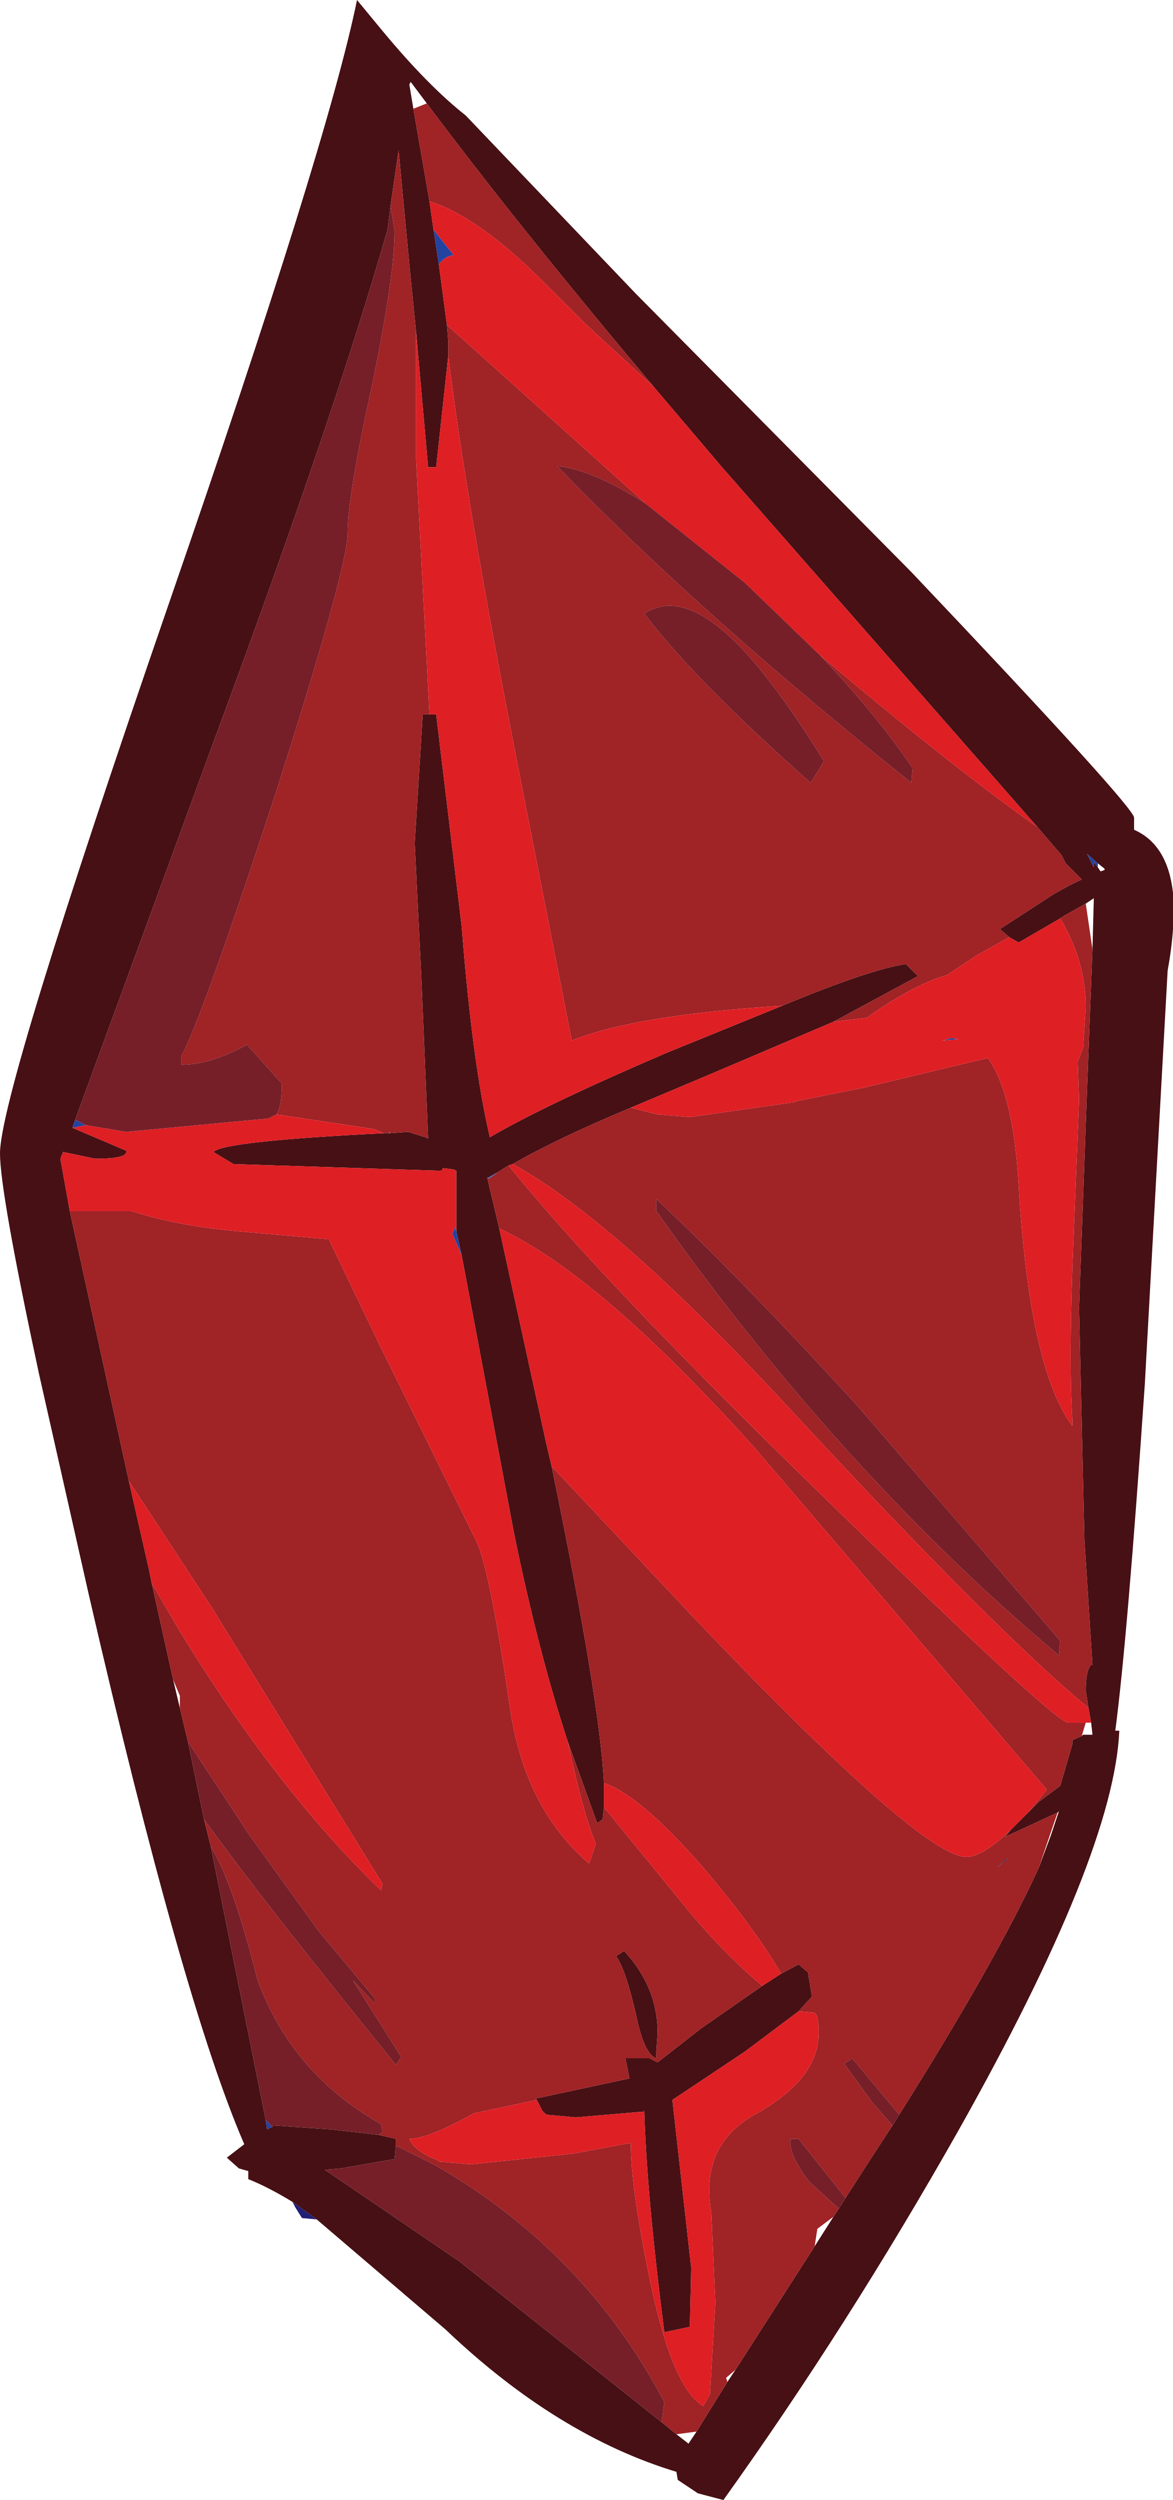<?xml version="1.0" encoding="UTF-8" standalone="no"?>
<svg xmlns:ffdec="https://www.free-decompiler.com/flash" xmlns:xlink="http://www.w3.org/1999/xlink" ffdec:objectType="shape" height="93.1px" width="43.7px" xmlns="http://www.w3.org/2000/svg">
  <g transform="matrix(1.0, 0.0, 0.0, 1.0, 0.0, 0.0)">
    <path d="M10.9 82.0 Q10.0 81.45 9.25 81.15 L9.25 80.85 8.9 80.75 8.45 80.35 9.1 79.85 Q6.8 74.55 3.3 59.35 L1.45 51.15 Q0.0 44.4 0.0 42.95 0.0 40.7 6.3 22.45 12.2 5.4 13.3 0.0 L14.25 1.15 Q15.95 3.2 17.35 4.3 L23.7 10.95 33.95 21.3 Q42.25 30.05 42.25 30.45 L42.25 30.9 Q43.5 31.45 43.7 33.25 43.8 34.5 43.5 36.15 L42.65 51.55 Q42.0 61.05 41.55 64.45 L41.7 64.45 Q41.5 69.05 35.7 79.35 31.6 86.6 26.95 93.1 L26.0 92.85 25.25 92.35 25.2 92.05 Q20.75 90.7 16.6 86.75 L11.8 82.65 10.9 82.0 M40.9 32.3 L41.0 32.45 41.15 32.4 41.15 32.35 40.9 32.15 40.5 31.8 40.75 32.3 40.75 32.1 40.9 32.3 M40.7 35.35 L40.75 33.45 40.45 33.65 39.65 34.1 39.5 34.2 37.95 35.1 37.6 34.9 37.25 34.6 39.25 33.3 Q39.85 32.95 40.3 32.75 L39.7 32.15 39.55 31.85 38.65 30.8 26.9 17.4 24.35 14.4 Q19.3 8.4 15.9 3.85 L15.3 3.05 15.25 3.15 15.4 4.05 16.0 7.5 16.15 8.55 16.35 9.85 16.65 12.1 16.7 12.7 16.7 13.25 16.25 17.4 15.95 17.4 15.5 12.35 15.25 9.85 14.85 5.6 14.55 7.65 14.45 8.45 14.45 8.5 Q12.5 15.35 8.15 27.1 L2.8 41.7 2.7 42.0 4.7 42.85 Q4.8 43.15 3.55 43.15 L2.35 42.9 2.25 43.15 2.6 45.1 4.8 55.15 5.55 58.45 5.65 58.95 6.45 62.55 6.7 63.6 7.0 64.85 7.6 67.75 7.85 68.75 9.9 78.95 9.95 79.3 10.15 79.2 10.2 79.15 12.35 79.3 14.1 79.5 14.75 79.65 14.75 79.9 14.7 80.4 12.7 80.75 12.1 80.8 17.1 84.2 24.65 90.2 25.2 90.65 25.65 91.0 25.95 90.55 27.1 88.7 27.4 88.25 30.35 83.65 31.05 82.55 31.25 82.25 31.5 81.85 32.5 80.3 33.25 79.15 33.5 78.75 Q37.15 72.95 38.7 69.55 L39.15 68.35 39.45 67.45 39.4 67.5 37.45 68.4 37.65 68.15 38.3 67.5 38.7 67.1 39.5 66.5 39.95 64.95 39.95 64.8 40.3 64.65 40.35 64.6 40.7 64.6 40.65 64.15 40.55 63.6 40.45 62.95 Q40.45 62.2 40.65 62.0 L40.7 62.0 40.4 57.35 40.2 48.7 40.5 40.5 40.7 35.35 M14.3 42.2 L14.5 42.2 14.55 42.2 15.2 42.15 15.85 42.35 15.95 42.4 15.7 36.45 15.45 31.4 15.75 26.6 16.0 26.6 16.25 26.6 17.2 34.5 Q17.6 39.6 18.25 42.35 20.3 41.15 24.85 39.2 L29.15 37.45 Q32.4 36.1 33.75 35.9 L34.2 36.35 31.05 38.05 26.35 40.05 23.5 41.25 Q20.75 42.4 19.1 43.35 L18.95 43.4 18.55 43.65 18.2 43.85 18.15 43.85 18.6 45.75 20.35 53.75 20.55 54.6 Q22.35 63.35 22.5 66.4 L22.5 66.85 22.5 67.3 22.45 67.75 22.25 67.9 21.15 64.85 Q20.05 61.5 19.15 57.1 L17.2 46.75 17.0 45.85 17.0 43.6 16.9 43.55 16.5 43.5 16.45 43.6 8.7 43.35 7.95 42.9 Q8.3 42.5 14.3 42.2 M29.1 73.5 L29.75 73.15 30.1 73.45 30.25 74.35 29.75 74.9 27.75 76.4 25.05 78.2 25.75 84.45 25.7 86.65 24.75 86.85 Q24.1 81.8 24.0 78.6 L23.95 78.65 23.8 78.65 21.45 78.85 20.35 78.75 20.2 78.6 20.0 78.2 19.95 78.15 23.45 77.4 23.3 76.65 24.2 76.65 24.5 76.8 26.1 75.55 28.4 73.95 29.1 73.5 M23.25 72.65 Q24.5 74.0 24.5 75.7 L24.45 76.4 24.45 76.65 Q24.0 76.5 23.7 75.05 23.3 73.3 22.95 72.85 L23.25 72.65" fill="#471014" fill-rule="evenodd" stroke="none"/>
    <path d="M40.9 32.3 L40.75 32.1 40.75 32.3 40.5 31.8 40.9 32.15 40.9 32.3 M10.15 79.2 L9.95 79.3 9.9 78.95 10.15 79.2 M2.7 42.0 L2.8 41.7 3.2 41.9 2.7 42.0 M16.35 9.85 L16.15 8.55 16.9 9.5 Q16.55 9.55 16.35 9.85 M17.2 46.75 L16.85 45.95 16.95 45.7 17.0 45.85 17.2 46.75 M35.45 38.65 L35.7 38.7 35.1 38.75 35.3 38.7 35.45 38.65" fill="#2343a0" fill-rule="evenodd" stroke="none"/>
    <path d="M40.7 35.35 L40.5 40.5 40.2 48.7 40.4 57.35 40.7 62.0 40.65 62.0 Q40.45 62.2 40.45 62.95 L40.55 63.6 Q37.1 60.75 29.55 52.6 22.95 45.45 19.1 43.35 20.75 42.4 23.5 41.25 L24.5 41.5 25.7 41.6 29.55 41.05 29.7 41.0 32.2 40.5 36.8 39.4 Q37.75 40.7 37.95 44.15 38.35 50.95 39.95 53.1 L39.95 52.85 Q39.8 50.55 40.0 45.95 L40.2 40.95 40.15 39.55 40.35 39.0 40.45 37.5 Q40.45 35.8 39.5 34.2 L39.65 34.1 40.45 33.65 40.7 35.35 M40.3 64.65 L39.95 64.8 39.95 64.95 39.5 66.5 38.7 67.1 38.3 67.5 39.0 66.65 28.1 53.9 Q22.3 47.45 18.6 45.75 L18.15 43.85 18.2 43.85 18.2 43.9 18.55 43.65 18.95 43.4 Q22.4 47.7 31.0 56.05 39.3 64.15 39.8 64.15 L40.45 64.15 40.3 64.65 M37.65 68.15 L37.45 68.4 39.4 67.5 38.7 69.55 Q37.15 72.95 33.5 78.75 L31.75 76.65 31.45 76.85 32.5 78.3 33.25 79.15 32.5 80.3 31.5 81.85 29.75 79.65 29.45 79.65 Q29.35 80.2 30.15 81.25 L31.25 82.25 31.05 82.55 30.45 83.0 30.35 83.65 27.4 88.25 27.05 88.55 27.1 88.7 25.95 90.55 25.2 90.65 24.65 90.2 24.75 89.45 Q21.8 83.85 16.25 80.65 L14.75 79.9 14.75 79.65 14.1 79.5 14.25 79.4 14.2 79.1 Q10.9 77.25 9.6 73.75 8.7 70.15 7.85 68.75 L7.6 67.75 Q9.8 70.8 14.75 76.9 L14.95 76.6 13.15 73.75 13.95 74.6 13.95 74.4 11.9 71.95 9.3 68.35 7.0 64.85 6.7 63.6 6.7 63.15 6.45 62.55 5.65 58.95 6.7 60.75 Q10.35 66.7 14.2 70.4 L14.25 70.15 7.85 59.8 4.8 55.15 2.6 45.1 4.9 45.1 Q6.6 45.65 8.85 45.85 L12.25 46.15 14.1 50.0 17.75 57.4 Q18.25 58.45 19.0 63.6 19.55 67.35 21.95 69.4 L22.2 68.65 Q21.75 67.65 21.15 64.85 L22.25 67.9 22.45 67.75 22.5 67.3 25.4 70.85 Q26.9 72.7 28.4 73.95 L26.1 75.55 24.5 76.8 24.2 76.65 23.3 76.65 23.45 77.4 19.95 78.15 20.0 78.2 17.65 78.7 Q15.95 79.65 15.25 79.65 15.45 80.1 16.2 80.4 L16.4 80.5 17.55 80.6 21.35 80.2 23.5 79.8 Q23.5 81.4 24.15 84.6 25.0 88.9 26.2 89.6 L26.45 89.15 26.65 85.75 26.5 82.4 Q26.05 79.85 28.2 78.7 30.5 77.4 30.5 75.7 30.5 74.95 30.3 74.95 L29.75 74.9 30.25 74.35 30.1 73.45 29.75 73.15 29.1 73.5 Q28.15 71.85 26.2 69.55 23.85 66.85 22.5 66.4 22.35 63.35 20.55 54.6 L25.95 60.35 Q34.35 69.15 36.0 69.15 36.6 69.15 37.65 68.15 M14.55 7.65 L14.85 5.6 15.25 9.85 15.5 12.35 15.5 17.1 16.0 26.6 15.75 26.6 15.45 31.4 15.7 36.45 15.95 42.4 15.85 42.35 15.2 42.15 14.55 42.2 14.5 42.15 14.5 42.2 14.3 42.2 13.95 42.05 10.3 41.5 Q10.5 41.2 10.5 40.35 L9.2 38.9 Q7.85 39.65 6.75 39.65 L6.75 39.35 Q7.55 37.85 10.25 29.6 12.95 21.15 12.95 19.85 12.95 18.5 13.85 14.4 14.7 10.3 14.7 8.6 L14.55 7.65 M16.7 13.25 L16.7 12.7 16.65 12.1 24.05 18.75 Q22.1 17.5 20.75 17.35 26.0 22.8 33.95 29.15 L34.0 28.6 Q32.6 26.55 30.55 24.4 35.65 28.7 38.65 30.8 L39.55 31.85 39.7 32.15 40.3 32.75 Q39.85 32.95 39.25 33.3 L37.25 34.6 37.6 34.9 36.35 35.6 35.3 36.3 34.85 36.45 Q33.6 36.95 32.3 37.9 L31.05 38.05 34.2 36.35 33.75 35.9 Q32.4 36.1 29.15 37.45 23.65 37.8 21.3 38.75 L19.25 28.3 Q17.35 18.6 16.7 13.25 M16.0 7.5 L15.4 4.05 15.9 3.85 Q19.3 8.4 24.35 14.4 L21.85 12.1 20.25 10.5 Q17.8 8.05 16.0 7.5 M28.0 24.55 Q25.6 21.8 24.0 22.85 25.9 25.35 30.2 29.15 L30.7 28.35 Q29.25 26.0 28.0 24.55 M24.45 44.65 L24.45 45.1 Q31.35 54.85 39.45 61.65 L39.5 61.1 31.9 52.3 Q27.4 47.4 24.45 44.65 M23.25 72.65 L22.95 72.85 Q23.3 73.3 23.7 75.05 24.0 76.5 24.45 76.65 L24.45 76.4 24.5 75.7 Q24.5 74.0 23.25 72.65 M37.15 69.55 L37.55 69.2 37.45 69.25 37.15 69.55" fill="#a02326" fill-rule="evenodd" stroke="none"/>
    <path d="M40.55 63.6 L40.65 64.15 40.45 64.15 39.8 64.15 Q39.3 64.15 31.0 56.05 22.4 47.7 18.95 43.4 L19.1 43.35 Q22.95 45.45 29.55 52.6 37.1 60.75 40.55 63.6 M38.3 67.5 L37.65 68.15 Q36.6 69.15 36.0 69.15 34.35 69.15 25.95 60.35 L20.55 54.6 20.35 53.75 18.6 45.75 Q22.3 47.45 28.1 53.9 L39.0 66.65 38.3 67.5 M5.65 58.95 L5.55 58.45 4.8 55.15 7.85 59.8 14.25 70.15 14.2 70.4 Q10.35 66.7 6.7 60.75 L5.65 58.95 M2.6 45.1 L2.25 43.15 2.35 42.9 3.55 43.15 Q4.8 43.15 4.7 42.85 L2.7 42.0 3.2 41.9 4.7 42.15 10.0 41.65 10.3 41.5 13.95 42.05 14.3 42.2 Q8.3 42.5 7.95 42.9 L8.7 43.35 16.45 43.6 16.5 43.5 16.9 43.55 17.0 43.6 17.0 45.85 16.95 45.7 16.85 45.95 17.2 46.75 19.15 57.1 Q20.05 61.5 21.15 64.85 21.75 67.65 22.2 68.65 L21.95 69.4 Q19.55 67.35 19.0 63.6 18.25 58.45 17.75 57.4 L14.1 50.0 12.25 46.15 8.85 45.85 Q6.6 45.65 4.9 45.1 L2.6 45.1 M15.5 12.35 L15.95 17.4 16.25 17.4 16.7 13.25 Q17.35 18.6 19.25 28.3 L21.3 38.75 Q23.65 37.8 29.15 37.45 L24.85 39.2 Q20.3 41.15 18.25 42.35 17.6 39.6 17.2 34.5 L16.25 26.6 16.0 26.6 15.5 17.1 15.5 12.35 M16.65 12.1 L16.35 9.85 Q16.55 9.55 16.9 9.5 L16.15 8.55 16.0 7.5 Q17.8 8.05 20.25 10.5 L21.85 12.1 24.35 14.4 26.9 17.4 38.65 30.8 Q35.65 28.7 30.55 24.4 L27.75 21.7 24.05 18.75 16.65 12.1 M37.6 34.9 L37.95 35.1 39.5 34.2 Q40.45 35.8 40.45 37.5 L40.35 39.0 40.15 39.55 40.2 40.95 40.0 45.95 Q39.8 50.55 39.95 52.85 L39.95 53.1 Q38.35 50.95 37.95 44.15 37.75 40.7 36.8 39.4 L32.2 40.5 29.7 41.0 29.55 41.05 25.7 41.6 24.5 41.5 23.5 41.25 26.35 40.05 31.05 38.05 32.3 37.9 Q33.6 36.95 34.85 36.45 L35.3 36.3 36.35 35.6 37.6 34.9 M35.45 38.65 L35.3 38.7 35.1 38.75 35.7 38.7 35.45 38.65 M22.5 66.4 Q23.85 66.85 26.2 69.55 28.15 71.85 29.1 73.5 L28.4 73.95 Q26.9 72.7 25.4 70.85 L22.5 67.3 22.5 66.85 22.5 66.4 M29.75 74.9 L30.3 74.95 Q30.5 74.95 30.5 75.7 30.5 77.4 28.2 78.7 26.05 79.85 26.5 82.4 L26.65 85.75 26.45 89.15 26.2 89.6 Q25.0 88.9 24.15 84.6 23.5 81.4 23.5 79.8 L21.35 80.2 17.55 80.6 16.4 80.5 16.2 80.4 Q15.45 80.1 15.25 79.65 15.95 79.65 17.65 78.7 L20.0 78.2 20.2 78.6 20.35 78.75 21.45 78.85 23.8 78.65 23.95 78.65 24.0 78.6 Q24.1 81.8 24.75 86.85 L25.7 86.65 25.75 84.45 25.05 78.2 27.75 76.4 29.75 74.9" fill="#de1f24" fill-rule="evenodd" stroke="none"/>
    <path d="M33.5 78.75 L33.25 79.15 32.5 78.3 31.45 76.85 31.75 76.65 33.5 78.75 M31.5 81.85 L31.25 82.25 30.15 81.25 Q29.35 80.2 29.45 79.65 L29.75 79.65 31.5 81.85 M24.65 90.2 L17.1 84.2 12.1 80.8 12.7 80.75 14.7 80.4 14.75 79.9 16.25 80.65 Q21.8 83.85 24.75 89.45 L24.65 90.2 M14.1 79.5 L12.35 79.3 10.2 79.15 10.15 79.2 9.9 78.95 7.85 68.75 Q8.7 70.15 9.6 73.75 10.9 77.25 14.2 79.1 L14.25 79.4 14.1 79.5 M7.6 67.75 L7.0 64.85 9.3 68.35 11.9 71.95 13.95 74.4 13.95 74.6 13.15 73.75 14.95 76.6 14.75 76.9 Q9.8 70.8 7.6 67.75 M2.8 41.7 L8.15 27.1 Q12.5 15.35 14.45 8.5 L14.45 8.45 14.55 7.65 14.7 8.6 Q14.7 10.3 13.85 14.4 12.95 18.5 12.95 19.85 12.95 21.15 10.25 29.6 7.55 37.85 6.75 39.35 L6.75 39.65 Q7.85 39.65 9.2 38.9 L10.5 40.35 Q10.5 41.2 10.3 41.5 L10.0 41.65 4.7 42.15 3.2 41.9 2.8 41.7 M30.55 24.4 Q32.6 26.55 34.0 28.6 L33.95 29.15 Q26.0 22.8 20.75 17.35 22.1 17.5 24.05 18.75 L27.75 21.7 30.55 24.4 M28.0 24.55 Q29.25 26.0 30.7 28.35 L30.2 29.15 Q25.9 25.35 24.0 22.85 25.6 21.8 28.0 24.55 M24.45 44.65 Q27.4 47.4 31.9 52.3 L39.5 61.1 39.45 61.65 Q31.35 54.85 24.45 45.1 L24.45 44.65" fill="#761f29" fill-rule="evenodd" stroke="none"/>
    <path d="M14.5 42.2 L14.5 42.15 14.55 42.2 14.5 42.2 M18.55 43.65 L18.2 43.9 18.2 43.85 18.55 43.65" fill="#1f71de" fill-rule="evenodd" stroke="none"/>
    <path d="M37.15 69.55 L37.45 69.25 37.55 69.2 37.15 69.55" fill="#101e47" fill-rule="evenodd" stroke="none"/>
    <path d="M10.9 82.0 L11.8 82.65 11.25 82.6 11.0 82.2 10.9 82.0" fill="#211f76" fill-rule="evenodd" stroke="none"/>
  </g>
</svg>
